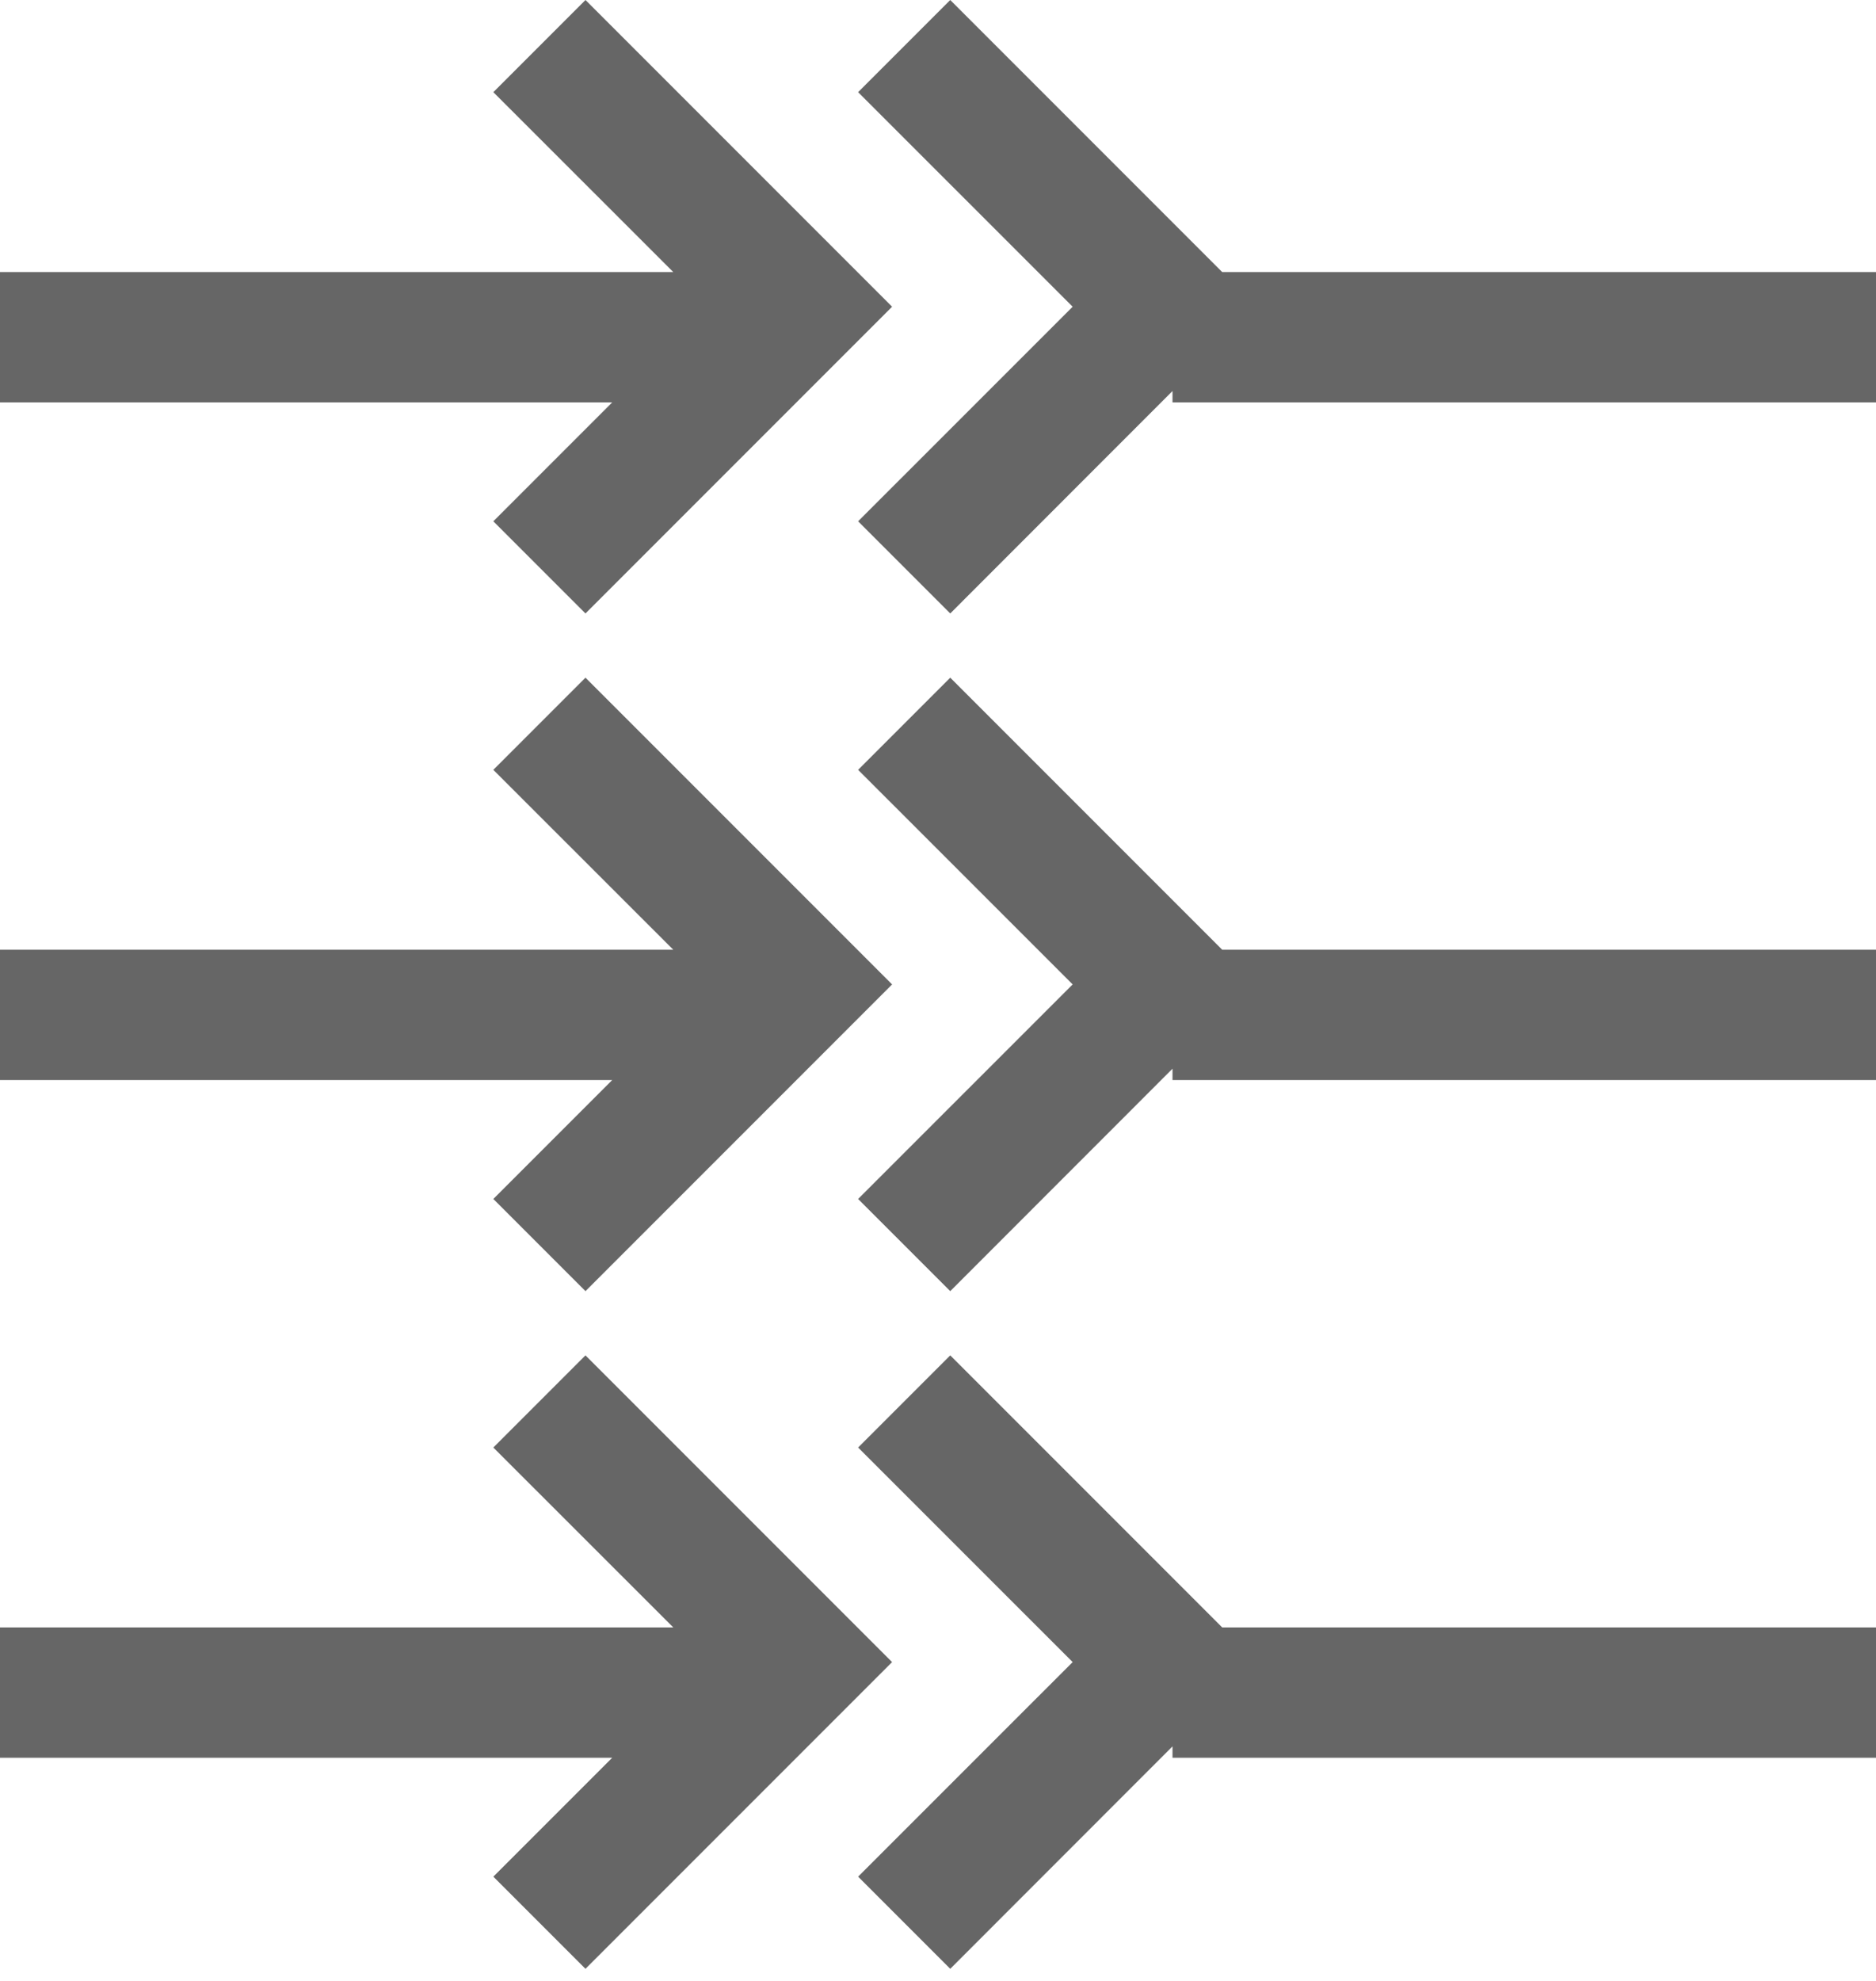 <?xml version="1.0" encoding="UTF-8"?>
<svg width="36px" height="38px" viewBox="0 0 36 38" version="1.1" xmlns="http://www.w3.org/2000/svg" xmlns:xlink="http://www.w3.org/1999/xlink">
    <!-- Generator: Sketch 63.1 (92452) - https://sketch.com -->
    <title>形状结合</title>
    <desc>Created with Sketch.</desc>
    <g id="Page-1" stroke="none" stroke-width="1" fill="none" fill-rule="evenodd">
        <g id="openGauss-下载" transform="translate(-822, -219)" fill="#666666" fill-rule="nonzero">
            <path d="M833.235,245 L839.119,250.884 L833.235,256.768 L831.467,255 L833.748,252.719 L822,252.719 L822,250.219 L834.92,250.219 L831.467,246.768 L833.235,245 Z M840.235,245 L845.454,250.219 L858,250.219 L858,252.719 L844.5,252.719 L844.5,252.501 L840.235,256.768 L838.467,255 L842.584,250.884 L838.467,246.768 L840.235,245 Z M833.235,232 L839.119,237.884 L833.235,243.768 L831.467,242 L833.748,239.719 L822,239.719 L822,237.219 L834.92,237.219 L831.467,233.768 L833.235,232 Z M840.235,232 L845.454,237.219 L858,237.219 L858,239.719 L844.5,239.719 L844.5,239.501 L840.235,243.768 L838.467,242 L842.584,237.884 L838.467,233.768 L840.235,232 Z M833.235,219 L839.119,224.884 L833.235,230.768 L831.467,229 L833.748,226.719 L822,226.719 L822,224.219 L834.92,224.219 L831.467,220.768 L833.235,219 Z M840.235,219 L845.454,224.219 L858,224.219 L858,226.719 L844.5,226.719 L844.5,226.501 L840.235,230.768 L838.467,229 L842.584,224.884 L838.467,220.768 L840.235,219 Z" id="形状结合"></path>
        </g>
    </g>
</svg>